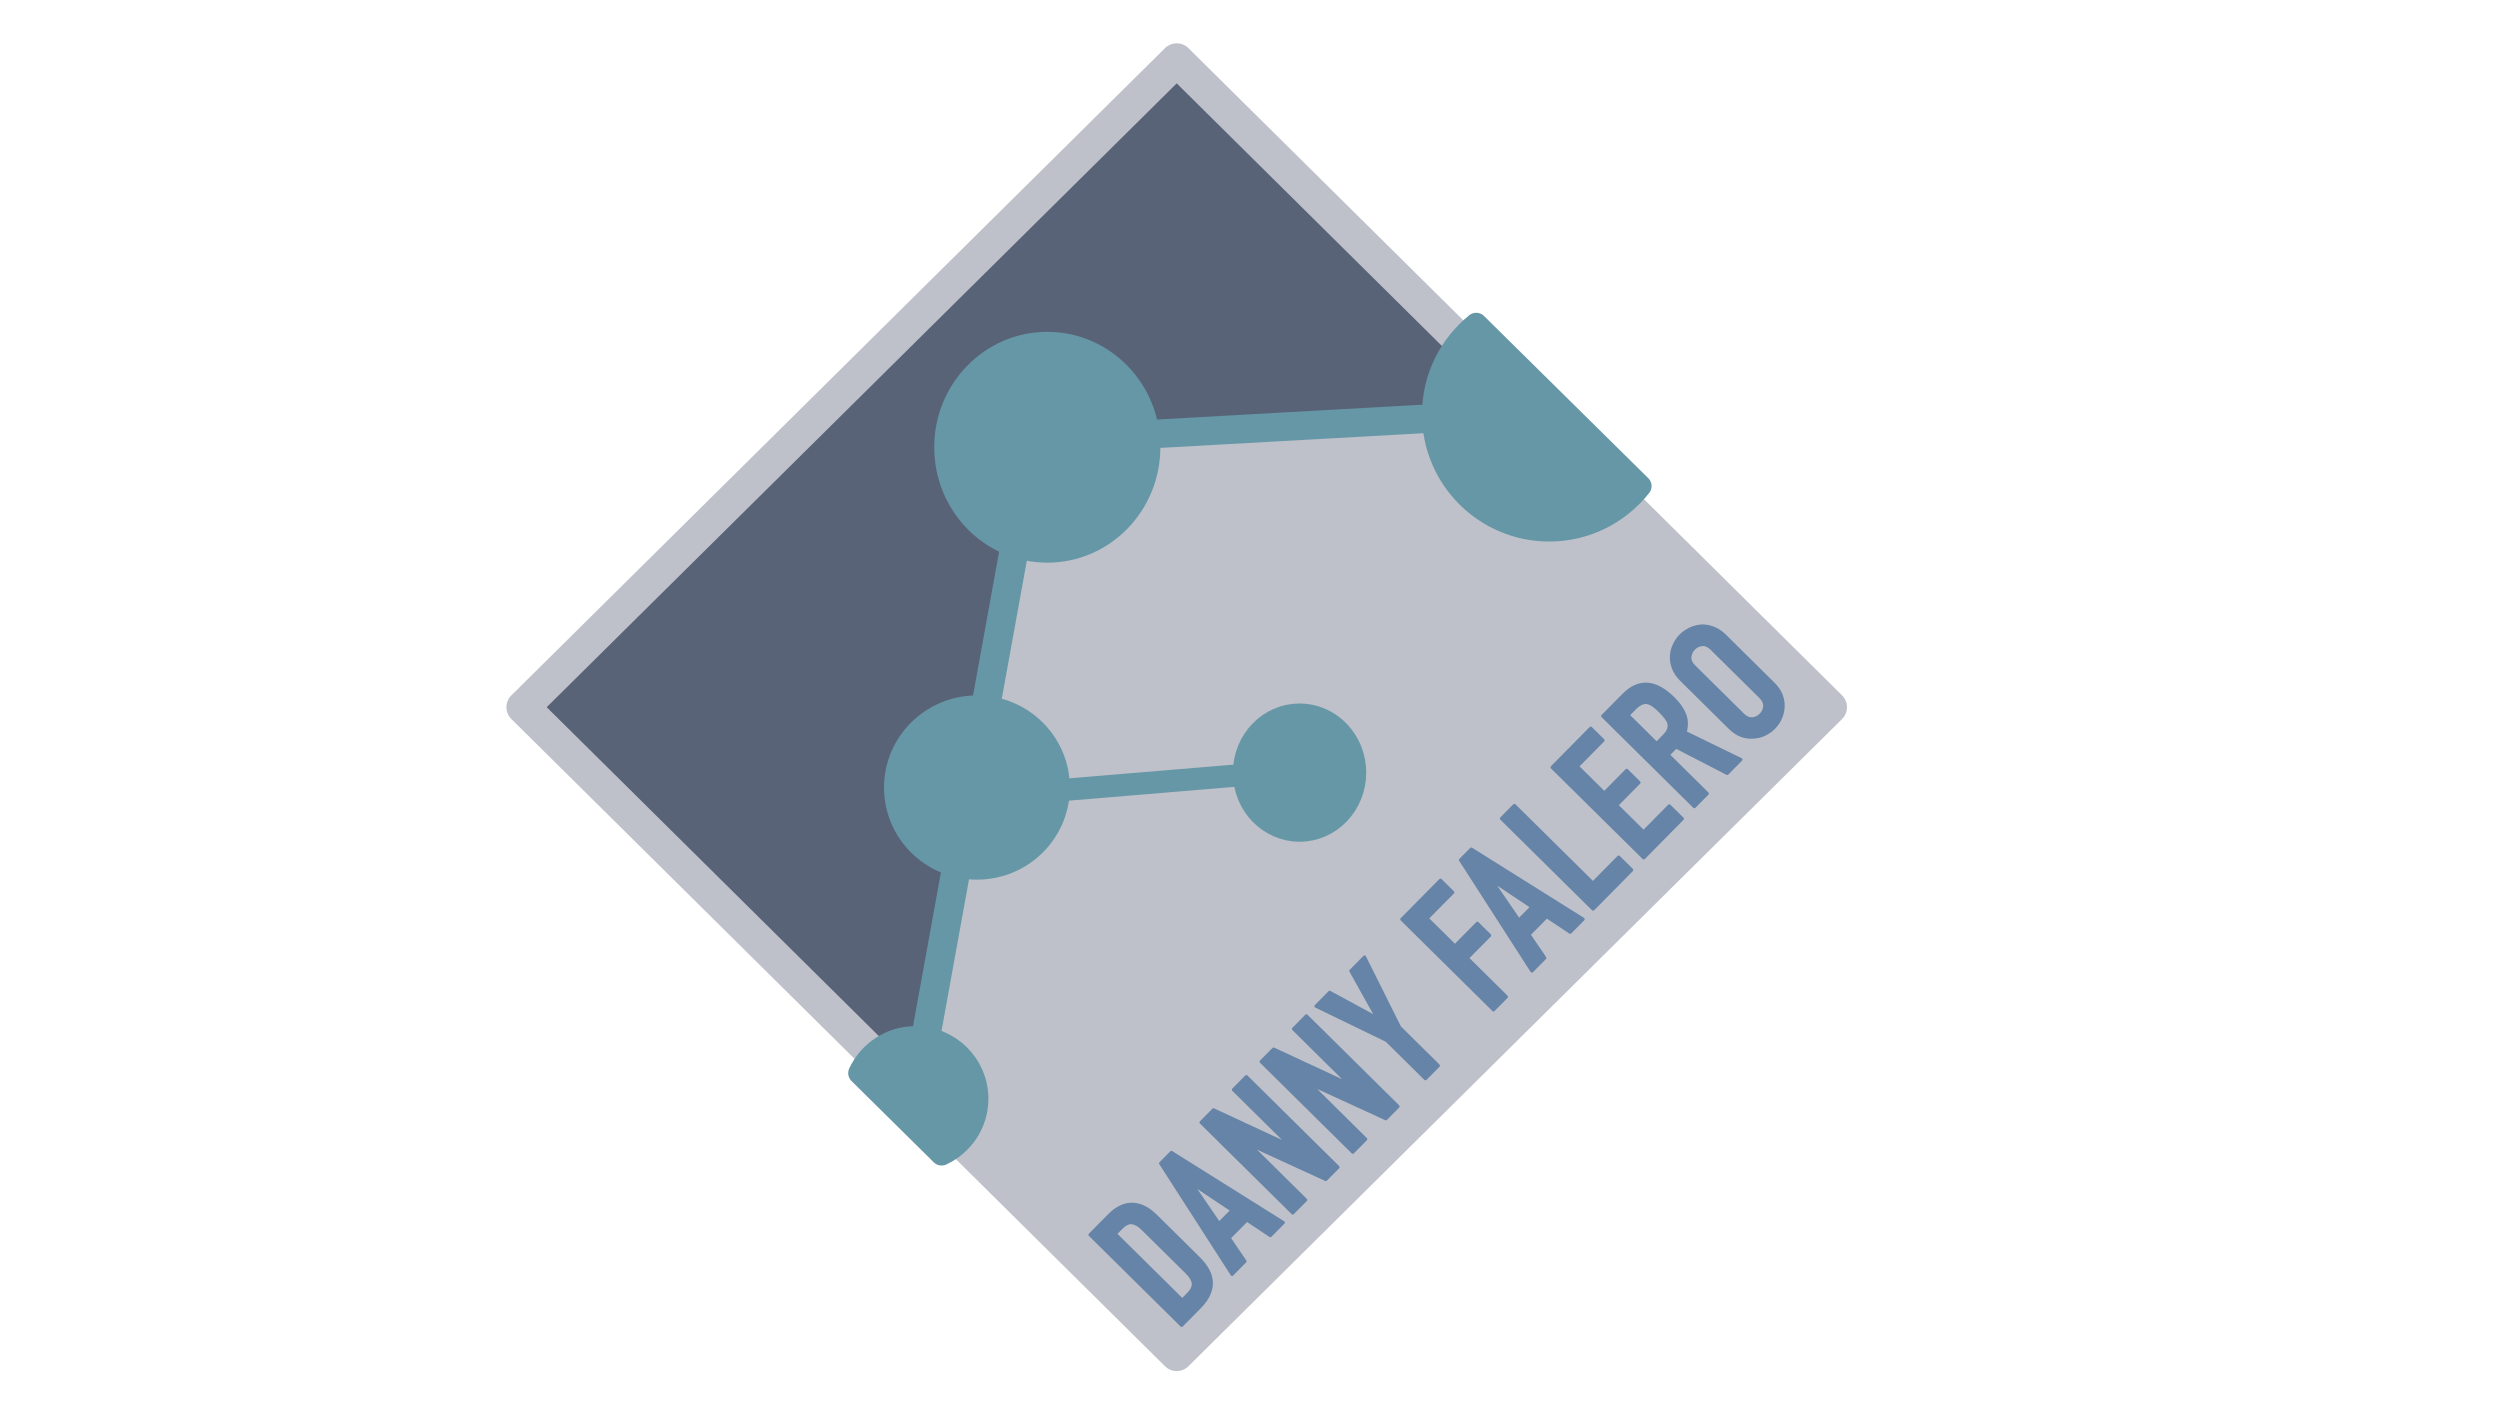 <?xml version="1.0" encoding="UTF-8" standalone="no"?>
<!DOCTYPE svg PUBLIC "-//W3C//DTD SVG 1.1//EN" "http://www.w3.org/Graphics/SVG/1.1/DTD/svg11.dtd">
<!-- Created with Vectornator (http://vectornator.io/) -->
<svg height="100%" stroke-miterlimit="10" style="fill-rule:nonzero;clip-rule:evenodd;stroke-linecap:round;stroke-linejoin:round;" version="1.1" viewBox="0 0 2560 1440" width="100%" xml:space="preserve" xmlns="http://www.w3.org/2000/svg" xmlns:vectornator="http://vectornator.io" xmlns:xlink="http://www.w3.org/1999/xlink">
<defs>
<filter color-interpolation-filters="sRGB" filterUnits="userSpaceOnUse" height="131.411" id="Filter" width="460.158" x="966.215" y="751.671">
<feDropShadow dx="16.212" dy="16.046" flood-color="#5b5353" flood-opacity="1" in="SourceGraphic" result="Shadow" stdDeviation="19.683"/>
</filter>
<filter color-interpolation-filters="sRGB" filterUnits="userSpaceOnUse" height="725.469" id="Filter_2" width="220.279" x="906.563" y="425.661">
<feDropShadow dx="16.212" dy="16.046" flood-color="#5b5353" flood-opacity="1" in="SourceGraphic" result="Shadow" stdDeviation="19.683"/>
</filter>
<filter color-interpolation-filters="sRGB" filterUnits="userSpaceOnUse" height="134.111" id="Filter_3" width="576.207" x="1067.98" y="384.549">
<feDropShadow dx="16.212" dy="16.046" flood-color="#5b5353" flood-opacity="1" in="SourceGraphic" result="Shadow" stdDeviation="19.683"/>
</filter>
<filter color-interpolation-filters="sRGB" filterUnits="userSpaceOnUse" height="315.096" id="Filter_4" width="310.301" x="933.498" y="316.484">
<feDropShadow dx="16.212" dy="16.046" flood-color="#5b5353" flood-opacity="1" in="SourceGraphic" result="Shadow" stdDeviation="19.683"/>
</filter>
<filter color-interpolation-filters="sRGB" filterUnits="userSpaceOnUse" height="220.318" id="Filter_5" width="215.266" x="1239.32" y="697.048">
<feDropShadow dx="16.212" dy="16.046" flood-color="#5b5353" flood-opacity="1" in="SourceGraphic" result="Shadow" stdDeviation="19.683"/>
</filter>
<filter color-interpolation-filters="sRGB" filterUnits="userSpaceOnUse" height="267.381" id="Filter_6" width="269.029" x="882.086" y="688.791">
<feDropShadow dx="16.212" dy="16.046" flood-color="#5b5353" flood-opacity="1" in="SourceGraphic" result="Shadow" stdDeviation="19.683"/>
</filter>
<filter color-interpolation-filters="sRGB" filterUnits="userSpaceOnUse" height="221.47" id="Filter_7" width="222.288" x="845.408" y="1027.46">
<feDropShadow dx="16.212" dy="16.046" flood-color="#5b5353" flood-opacity="1" in="SourceGraphic" result="Shadow" stdDeviation="19.683"/>
</filter>
<filter color-interpolation-filters="sRGB" filterUnits="userSpaceOnUse" height="312.969" id="Filter_8" width="313.831" x="1432.96" y="296.971">
<feDropShadow dx="16.212" dy="16.046" flood-color="#5b5353" flood-opacity="1" in="SourceGraphic" result="Shadow" stdDeviation="19.683"/>
</filter>
<clipPath id="TextBounds">
<rect height="1473.68" width="1468.42" x="953.793" y="462.002"/>
</clipPath>
<filter color-interpolation-filters="sRGB" filterUnits="userSpaceOnUse" height="739.946" id="Filter_9" width="733.689" x="1110.2" y="623.19">
<feDropShadow dx="0" dy="0" flood-color="#000000" flood-opacity="1" in="SourceGraphic" result="Shadow" stdDeviation="1.453"/>
</filter>
</defs>
<g id="Layer-3" vectornator:layerName="Layer 3">
<path d="M1215.9 69.094C1225.43 64.364 1205.57 65.931 1202.92 69.656C1199.74 74.133 1196.29 78.422 1192.75 82.632C1176.85 101.576 1157.3 116.543 1139.01 133.095C1117.73 152.352 1098.21 173.39 1076.54 192.209C1068.82 198.919 1052.06 211.808 1044.58 219.603C1029.15 235.69 1016.4 253.882 1001.01 270.066C985.018 286.867 965.156 298.438 948.71 314.761C940.829 322.584 935.34 332.262 928.373 340.714C918.683 352.469 906.244 362.169 896.415 373.875C886.459 385.734 879.932 400.328 868.815 411.362C865.87 414.285 861.592 415.648 858.647 418.571C852.128 425.041 846.793 432.65 839.762 438.756C829.303 447.84 816.985 453.572 807.804 464.708C805.593 467.391 804.33 470.783 801.994 473.359C796.052 479.912 787.356 484.25 780.204 489.219C775.257 492.656 768.896 498.719 764.225 502.195C753.263 510.356 740.434 515.83 729.362 523.822C713.206 535.485 700.221 550.921 684.33 562.751C665.771 576.566 661.235 597.594 643.742 612.786C634.901 620.464 621.439 636.655 612.38 644.148C602.418 652.388 596.457 660.183 588.146 669.808C582.252 676.633 568.66 690.765 562.486 696.893C557.068 702.271 544.877 708.711 544.877 717.023C544.877 719.587 544.769 725.749 546.33 728.557C559.635 752.489 557.167 727.779 562.309 732.883C564.778 735.333 565.884 738.871 568.119 741.534C581.335 757.274 592.56 772.611 604.435 789.113C608.274 794.446 614.799 795.827 618.962 800.647C623.068 805.402 625.526 812.205 630.583 816.507C634.936 820.211 642.155 821.513 646.562 825.158C651.253 829.038 652.326 837.332 655.278 842.459C658.786 848.554 665.277 850.774 668.351 856.877C670.227 860.6 670.206 866.541 672.709 869.854C675.721 873.839 684.498 872.515 688.688 874.179C699.175 878.342 703.086 893.703 713.387 898.084C719.901 900.855 722.411 907.231 728.272 911.109C732.863 914.147 735.976 919.108 738.195 923.514C740.918 928.918 743.589 930.661 746.879 936.538C749.411 941.063 760.44 931.546 762.773 936.176C768.806 948.153 780.936 955.888 788.92 966.454C791.519 969.893 792.213 974.49 794.731 977.988C799.732 984.939 808.734 987.018 815.068 992.406C820.423 996.963 823.612 1003.02 828.141 1008.27C831.485 1012.14 834.888 1022.74 840.532 1024.61C843.78 1025.68 839.145 1027.26 842.393 1028.33C848.202 1030.25 860.009 1044.44 864.721 1047.56C869.65 1050.82 870.968 1053.84 875.265 1058.1C879.712 1062.52 890.815 1082.99 895.112 1087.25C900.027 1092.13 925.206 1071.51 931.278 1076.03C934.313 1078.29 936.029 1082.26 939.994 1083.24C964.064 1089.21 958.275 1053.47 957.426 1039.99C955.662 1011.98 952.832 984.423 955.973 956.361C957.264 944.835 965.047 939.202 967.339 927.83C969.262 918.285 987.073 877.113 990.147 867.958C993.508 857.95 970.077 872.135 974.858 862.645C986.495 839.544 994.387 820.512 999.552 794.88C1007.22 756.851 1010.56 718.435 1021.34 680.978C1022.89 675.599 1026.39 671.698 1028.61 666.56C1032.77 656.921 1025.22 642.363 1029.31 632.63C1032.63 624.719 1030.62 609.637 1032.52 601.165C1033.54 596.575 1038.01 569.817 1038.94 565.205C1042.62 546.95 1056.96 559.781 1063.47 542.565C1066.28 535.112 1063.98 537.998 1064.92 529.589C1066.58 514.782 1072.8 499.54 1079.45 486.335C1082.48 480.321 1087.21 470.367 1092.52 466.15C1095.06 464.136 1098.59 463.699 1101.24 461.825C1112.44 453.883 1125.35 442.909 1139.01 440.198C1143.33 439.339 1149.47 441.811 1153.53 440.198C1157 438.822 1159.92 435.37 1163.7 434.431C1167.68 433.443 1172.24 444.015 1176.36 443.197C1190.3 440.429 1206.26 434.987 1220.35 432.989C1226.6 432.103 1238.26 426.58 1234.79 441.27C1231.33 455.961 1246.28 443.629 1252.77 442.555C1261.5 441.112 1274.87 440.788 1283.6 439.344C1294.53 437.536 1290 433.359 1299.01 434.849C1312.97 437.158 1329.18 426.208 1342.37 424.338C1351.24 423.08 1351.39 433.135 1360.01 430.996C1364.8 429.809 1366.83 424.023 1379.92 428.428C1393.01 432.832 1393.26 426.957 1399.18 428.428C1402.71 429.302 1409.83 425.263 1413.55 424.338C1423.19 421.947 1417.18 432.561 1425.51 428.428C1428.41 426.988 1448.52 422.189 1451.84 421.364C1463.26 418.53 1473.67 412.873 1484.73 414.245C1492.65 415.227 1501.36 416.577 1509.43 415.687C1515.65 415.001 1520.84 411.247 1526.86 409.92C1536.51 407.792 1549.82 405.876 1557.36 398.386C1566.43 389.386 1543.02 391.183 1524.4 380.267C1492.68 361.673 1514.42 370.976 1507.06 365.497C1500.33 360.488 1479.46 330.981 1472.93 326.12C1466.53 321.359 1457.38 308.27 1450.58 303.77C1444.45 299.718 1444.41 301.92 1440.1 296.786C1435.44 291.234 1436.38 293.178 1431.72 287.007C1428.01 282.097 1432.56 292.002 1428.23 287.706C1422.57 282.086 1427.05 283.788 1420.55 278.626C1416.01 275.025 1417.45 272.652 1413.56 268.15C1410.41 264.501 1400.22 258.277 1396.8 254.879C1390.58 248.707 1387.39 241.931 1381.43 236.021C1376.34 230.969 1370.87 224.505 1365.37 219.957C1361.23 216.536 1363.47 192.433 1356.29 208.084C1349.11 223.734 1350.8 204.66 1346.51 200.401C1343.35 197.268 1332.61 188.439 1329.75 185.035C1323.49 177.577 1302 163.694 1297.62 155.002C1290.92 141.694 1240.49 83.761 1222.89 83.761" fill="#596377" fill-rule="evenodd" opacity="1" stroke="none"/>
<path d="M1071.48 466.479C1071.48 506.749 1052.38 530.23 1040.24 568.746C1036.11 581.861 1027.33 599.673 1024.74 613.402C1022.69 624.26 1040.64 644.984 1021.64 646.274C1002.64 647.564 1018.55 668.95 1014.81 689.069C1011.08 709.189 1011.32 715.541 1009.23 728.764C1007.73 738.282 1016.71 745.78 1015.18 755.456C1014.42 760.284 1015.84 765.507 1015.18 770.352C1013.9 779.85 1008.2 787.85 1006.74 797.165C1003.49 817.772 1002.6 839.629 995.477 859.727C992.36 868.523 987.976 877.411 985.624 886.539C979.375 910.785 978.116 937.693 975.771 962.507C973.687 984.557 965.391 1004.76 963.103 1026.56C961.963 1037.41 953.573 1044.93 951.552 1055.62C949.728 1065.27 952.618 1076.84 954.657 1087.63C957.801 1104.27 964.25 1123.41 974.363 1136.79C980.545 1144.96 987.67 1152 991.254 1162.11C995.214 1173.29 996.636 1187.24 1006.74 1194.88C1011.48 1198.47 1016.9 1198.96 1022.22 1200.84C1028.01 1202.88 1028.95 1207.67 1033.48 1211.27C1038.14 1214.96 1044.72 1215.71 1048.96 1220.2C1054.1 1225.64 1056.98 1233.66 1061.63 1239.57C1067.39 1246.88 1075.33 1251.09 1081.34 1257.44C1083.27 1259.49 1083.28 1263.28 1085.56 1264.89C1088.27 1266.8 1093.32 1265.09 1096.82 1267.87C1102.28 1272.21 1103.46 1280.43 1109.49 1284.26C1127.51 1295.7 1134.57 1305.25 1143.27 1325.96C1146.6 1333.89 1153.69 1338.9 1158.75 1345.33C1161.47 1348.78 1161.57 1354.27 1164.38 1357.24C1168.48 1361.58 1176.9 1366.45 1182.68 1367.67C1187.69 1368.73 1196.66 1367.22 1200.98 1370.65C1204.45 1373.4 1206.45 1380.25 1210.83 1382.57C1212.51 1383.46 1214.64 1382.09 1216.46 1382.57C1217.97 1382.97 1220.15 1385.43 1222.09 1384.06C1225.73 1381.49 1232.47 1364.92 1236.17 1360.22C1242.54 1352.13 1249.99 1344.95 1255.88 1336.39C1264.48 1323.87 1270.16 1309.32 1279.8 1297.66C1287.69 1288.12 1298.97 1279.94 1309.36 1273.83C1313.59 1271.35 1318.4 1269.75 1322.03 1266.38C1342.28 1247.63 1353.99 1221.25 1374.11 1202.33C1380.36 1196.45 1387.6 1191.86 1393.82 1185.94C1405.32 1174.98 1415.29 1161.73 1426.19 1150.19C1434.7 1141.19 1445.98 1138.19 1454.34 1129.34C1460.85 1122.45 1466.01 1113.24 1471.23 1105.51C1475.06 1099.83 1476.28 1101.65 1481.08 1096.57C1495.34 1081.48 1508.04 1066.02 1523.31 1051.88C1539.28 1037.09 1560.19 1033.71 1575.39 1017.62C1584.83 1007.63 1593.74 995.224 1603.54 984.851C1608.11 980.021 1615.31 977.679 1620.43 972.934C1637.62 957.015 1653.34 940.305 1671.11 925.268C1683.47 914.802 1701.21 910.631 1713.33 899.945C1720.74 893.409 1725.41 883.797 1731.63 876.112C1741.71 863.67 1749.75 849.762 1759.78 837.383C1767.95 827.299 1782.1 815.575 1792.16 807.592C1796.63 804.036 1802.2 801.427 1806.23 797.165C1812.3 790.745 1814.66 780.8 1818.9 773.331C1822.62 766.774 1830.13 762.948 1834.38 756.946C1837.56 752.468 1842.31 751.535 1845.64 748.009C1851.21 742.121 1863.17 716.924 1859.72 707.79C1855.61 696.916 1848.25 687.785 1837.2 685.447C1829.99 683.921 1823.04 686.886 1816.08 682.467C1811.36 679.468 1806.71 669.248 1803.42 664.592C1798.82 658.107 1791.7 653.682 1786.52 648.207C1783.46 644.966 1781.14 639.532 1778.08 636.291C1774.34 632.331 1769.58 633.639 1765.41 630.332C1758.15 624.566 1757.92 613.56 1751.34 607.989C1743.91 601.698 1733.24 594.801 1726 587.135C1719.57 580.328 1717.02 570.374 1709.11 564.791C1702.51 560.133 1692.89 562.836 1686.59 558.833C1681.12 555.359 1679.05 549.183 1675.33 543.937C1665.27 529.751 1650.19 519.392 1640.14 505.208C1631.73 493.341 1623.22 482.832 1613.4 472.437C1604.35 462.865 1590.87 457.29 1581.02 448.604C1574.58 442.922 1575.21 433.612 1566.95 429.24" fill="#bec1c9" fill-rule="evenodd" opacity="1" stroke="none"/>
</g>
<g id="Layer-2" vectornator:layerName="Layer 2">
<path d="M1204.95 1386.94L535.609 724.161L1204.95 61.382L1874.3 724.161L1204.95 1386.94Z" fill="#000000" fill-opacity="0" fill-rule="evenodd" opacity="1" stroke="#bec1c9" stroke-linecap="round" stroke-linejoin="round" stroke-width="34.072"/>
</g>
<g id="Layer-1" vectornator:layerName="Layer 1">
<path d="M1359.41 786.373L1000.75 816.289" fill="#6697a7" fill-rule="evenodd" filter="url(#Filter)" stroke="#6697a7" stroke-linecap="round" stroke-linejoin="round" stroke-width="22.765" vectornator:shadowAngle="0.780244" vectornator:shadowColor="#5b5353" vectornator:shadowOffset="22.8101" vectornator:shadowOpacity="1" vectornator:shadowRadius="39.3653"/>
<path d="M944.499 1080.94L1056.48 463.763" fill="#6697a7" fill-rule="evenodd" filter="url(#Filter_2)" stroke="#6697a7" stroke-linecap="round" stroke-linejoin="round" stroke-width="29.565" vectornator:shadowAngle="0.780244" vectornator:shadowColor="#5b5353" vectornator:shadowOffset="22.8101" vectornator:shadowOpacity="1" vectornator:shadowRadius="39.3653"/>
<path d="M1105.73 448.647L1574.01 422.471" fill="#6697a7" fill-rule="evenodd" filter="url(#Filter_3)" stroke="#6697a7" stroke-linecap="round" stroke-linejoin="round" stroke-width="29.204" vectornator:shadowAngle="0.780244" vectornator:shadowColor="#5b5353" vectornator:shadowOffset="22.8101" vectornator:shadowOpacity="1" vectornator:shadowRadius="39.3653"/>
<path d="M968.034 457.986C968.034 399.002 1014.78 351.186 1072.44 351.186C1130.1 351.186 1176.84 399.002 1176.84 457.986C1176.84 516.97 1130.1 564.786 1072.44 564.786C1014.78 564.786 968.034 516.97 968.034 457.986Z" fill="#6697a7" fill-rule="evenodd" filter="url(#Filter_4)" stroke="#6697a7" stroke-linecap="round" stroke-linejoin="round" stroke-width="22.765" vectornator:shadowAngle="0.780244" vectornator:shadowColor="#5b5353" vectornator:shadowOffset="22.8101" vectornator:shadowOpacity="1" vectornator:shadowRadius="39.3653"/>
<path d="M1273.85 791.161C1273.85 758.349 1299.32 731.75 1330.74 731.75C1362.16 731.75 1387.62 758.349 1387.62 791.161C1387.62 823.973 1362.16 850.572 1330.74 850.572C1299.32 850.572 1273.85 823.973 1273.85 791.161Z" fill="#6697a7" fill-rule="evenodd" filter="url(#Filter_5)" stroke="#6697a7" stroke-linecap="round" stroke-linejoin="round" stroke-width="22.765" vectornator:shadowAngle="0.780244" vectornator:shadowColor="#5b5353" vectornator:shadowOffset="22.8101" vectornator:shadowOpacity="1" vectornator:shadowRadius="39.3653"/>
<path d="M916.621 806.436C916.621 760.628 954.125 723.493 1000.39 723.493C1046.65 723.493 1084.15 760.628 1084.15 806.436C1084.15 852.244 1046.65 889.379 1000.39 889.379C954.125 889.379 916.621 852.244 916.621 806.436Z" fill="#6697a7" fill-rule="evenodd" filter="url(#Filter_6)" stroke="#6697a7" stroke-linecap="round" stroke-linejoin="round" stroke-width="22.765" vectornator:shadowAngle="0.780244" vectornator:shadowColor="#5b5353" vectornator:shadowOffset="22.8101" vectornator:shadowOpacity="1" vectornator:shadowRadius="39.3653"/>
<path d="M937.368 1062.16C911.857 1062.16 889.992 1077.24 879.944 1098.86L964.206 1182.13C985.727 1172.06 1000.74 1150.42 1000.74 1125.18C1000.74 1090.36 972.367 1062.16 937.368 1062.16Z" fill="#6697a7" fill-rule="evenodd" filter="url(#Filter_7)" stroke="#6697a7" stroke-linecap="round" stroke-linejoin="round" stroke-width="22.765" vectornator:shadowAngle="0.780244" vectornator:shadowColor="#5b5353" vectornator:shadowOffset="22.8101" vectornator:shadowOpacity="1" vectornator:shadowRadius="39.3653"/>
<path d="M1511.65 331.673C1484.73 353.488 1467.5 386.812 1467.5 424.163C1467.5 489.879 1520.74 543.147 1586.44 543.147C1624.34 543.147 1658.05 525.365 1679.83 497.742L1511.65 331.673Z" fill="#6697a7" fill-rule="evenodd" filter="url(#Filter_8)" stroke="#6697a7" stroke-linecap="round" stroke-linejoin="round" stroke-width="22.765" vectornator:shadowAngle="0.780244" vectornator:shadowColor="#5b5353" vectornator:shadowOffset="22.8101" vectornator:shadowOpacity="1" vectornator:shadowRadius="39.3653"/>
</g>
<g id="Layer-4" vectornator:layerName="Layer 4">
<g fill="#6684a7" filter="url(#Filter_9)" stroke="#6684a7" stroke-linecap="round" stroke-linejoin="round" stroke-width="3.137" vectornator:blendMode="luminosity" vectornator:shadowAngle="0.841058" vectornator:shadowColor="#000000" vectornator:shadowOffset="0" vectornator:shadowOpacity="1" vectornator:shadowRadius="2.90698">
<path clip-path="url(#TextBounds)" d="M1210.02 1357.23L1116.12 1264.42L1135.8 1244.5C1143.45 1236.76 1151.36 1232.98 1159.53 1233.15C1167.71 1233.32 1175.66 1237.23 1183.4 1244.88L1227.32 1288.29C1236.11 1296.98 1240.49 1305.52 1240.45 1313.91C1240.41 1322.3 1236.44 1330.5 1228.53 1338.5L1210.02 1357.23ZM1142.07 1263.48L1210.65 1331.26L1216.78 1325.06C1220.52 1321.28 1222.22 1317.67 1221.9 1314.22C1221.57 1310.77 1219.39 1307.04 1215.34 1303.04L1170.1 1258.33C1166.41 1254.68 1162.82 1252.6 1159.32 1252.1C1155.82 1251.6 1152.11 1253.32 1148.2 1257.28L1142.07 1263.48Z" fill-rule="evenodd"/>
<path clip-path="url(#TextBounds)" d="M1261.62 1239.34L1221.07 1212.3L1220.81 1212.57L1248.32 1252.79L1261.62 1239.34ZM1261.61 1305.04L1188.43 1191.25L1199.51 1180.04L1314.14 1251.89L1300.84 1265.34L1276.75 1249.35L1258.63 1267.68L1274.9 1291.58L1261.61 1305.04Z" fill-rule="evenodd"/>
<path clip-path="url(#TextBounds)" d="M1323.75 1242.16L1229.85 1149.35L1242.63 1136.42L1319.28 1172.03L1319.54 1171.77L1262.96 1115.85L1276.26 1102.4L1370.16 1195.21L1357.65 1207.87L1280.86 1172.65L1280.6 1172.92L1337.05 1228.71L1323.75 1242.16Z" fill-rule="evenodd"/>
<path clip-path="url(#TextBounds)" d="M1385.25 1179.94L1291.35 1087.13L1304.12 1074.21L1380.77 1109.82L1381.04 1109.55L1324.46 1053.63L1337.75 1040.18L1431.66 1132.99L1419.14 1145.65L1342.36 1110.44L1342.1 1110.7L1398.54 1166.49L1385.25 1179.94Z" fill-rule="evenodd"/>
<path clip-path="url(#TextBounds)" d="M1459.65 1104.67L1419.95 1065.43L1347.5 1030.32L1361.58 1016.08L1409.59 1042.15L1409.85 1041.89L1383.21 994.185L1397.29 979.941L1433.25 1051.98L1472.95 1091.22L1459.65 1104.67Z" fill-rule="evenodd"/>
<path clip-path="url(#TextBounds)" d="M1529.32 1034.18L1435.42 941.365L1475.05 901.272L1487.71 913.787L1461.38 940.427L1489.87 968.584L1512.81 945.373L1525.47 957.887L1502.53 981.098L1542.62 1020.73L1529.32 1034.18Z" fill-rule="evenodd"/>
<path clip-path="url(#TextBounds)" d="M1568.67 928.689L1528.12 901.652L1527.86 901.916L1555.37 942.142L1568.67 928.689ZM1568.66 994.383L1495.48 880.6L1506.56 869.39L1621.19 941.233L1607.9 954.686L1583.81 938.698L1565.69 957.03L1581.95 980.931L1568.66 994.383Z" fill-rule="evenodd"/>
<path clip-path="url(#TextBounds)" d="M1631.33 930.98L1537.42 838.166L1550.72 824.714L1631.17 904.231L1657.5 877.59L1670.95 890.887L1631.33 930.98Z" fill-rule="evenodd"/>
<path clip-path="url(#TextBounds)" d="M1683.18 878.523L1589.27 785.709L1628.9 745.616L1641.56 758.13L1615.23 784.771L1642.79 812.016L1665.74 788.804L1678.4 801.318L1655.46 824.53L1683.02 851.774L1709.35 825.134L1722.8 838.43L1683.18 878.523Z" fill-rule="evenodd"/>
<path clip-path="url(#TextBounds)" d="M1667.08 732.314L1696.36 761.253L1703.92 753.604C1706.26 751.23 1707.8 749.014 1708.53 746.955C1709.27 744.897 1709.41 742.864 1708.96 740.856C1708.42 738.936 1707.38 736.953 1705.84 734.908C1704.3 732.862 1702.34 730.666 1699.97 728.32C1697.59 725.974 1695.38 724.042 1693.31 722.524C1691.25 721.006 1689.17 719.991 1687.07 719.479C1682.95 718.716 1678.59 720.665 1673.99 725.324L1667.08 732.314ZM1735.02 826.066L1641.12 733.252L1662.5 711.623C1678.14 695.797 1695.15 696.966 1713.53 715.128C1719.07 720.603 1722.92 726.11 1725.1 731.648C1727.27 737.187 1727.42 743.283 1725.53 749.938L1782.73 777.796L1768.66 792.04L1716.18 764.941L1708.23 772.985L1748.32 812.614L1735.02 826.066Z" fill-rule="evenodd"/>
<path clip-path="url(#TextBounds)" d="M1721.65 696.101C1717.86 692.364 1715.18 688.403 1713.58 684.216C1711.98 680.029 1711.3 675.881 1711.54 671.771C1711.78 667.836 1712.74 664.049 1714.42 660.412C1716.11 656.774 1718.29 653.593 1720.99 650.867C1723.68 648.141 1726.84 645.916 1730.46 644.19C1734.07 642.464 1737.89 641.415 1741.91 641.042C1745.93 640.843 1750.04 641.519 1754.25 643.068C1758.45 644.617 1762.45 647.26 1766.23 650.997L1815.82 700.01C1819.77 703.921 1822.51 707.926 1824.02 712.026C1825.53 716.126 1826.16 720.143 1825.92 724.079C1825.68 728.189 1824.72 732.062 1823.04 735.7C1821.36 739.338 1819.17 742.519 1816.47 745.245C1813.78 747.97 1810.62 750.196 1807.01 751.922C1803.39 753.647 1799.57 754.609 1795.55 754.808C1791.53 755.181 1787.46 754.636 1783.34 753.174C1779.23 751.712 1775.19 749.026 1771.23 745.115L1721.65 696.101ZM1784.53 731.663C1787.78 734.878 1791.07 736.345 1794.39 736.064C1797.71 735.782 1800.59 734.41 1803.02 731.948C1805.45 729.487 1806.79 726.594 1807.03 723.271C1807.28 719.948 1805.77 716.678 1802.52 713.463L1752.93 664.449C1749.68 661.233 1746.39 659.766 1743.07 660.048C1739.75 660.33 1736.87 661.701 1734.44 664.163C1732.01 666.625 1730.67 669.518 1730.43 672.841C1730.18 676.164 1731.69 679.433 1734.94 682.649L1784.53 731.663Z" fill-rule="evenodd"/>
</g>
</g>
</svg>
